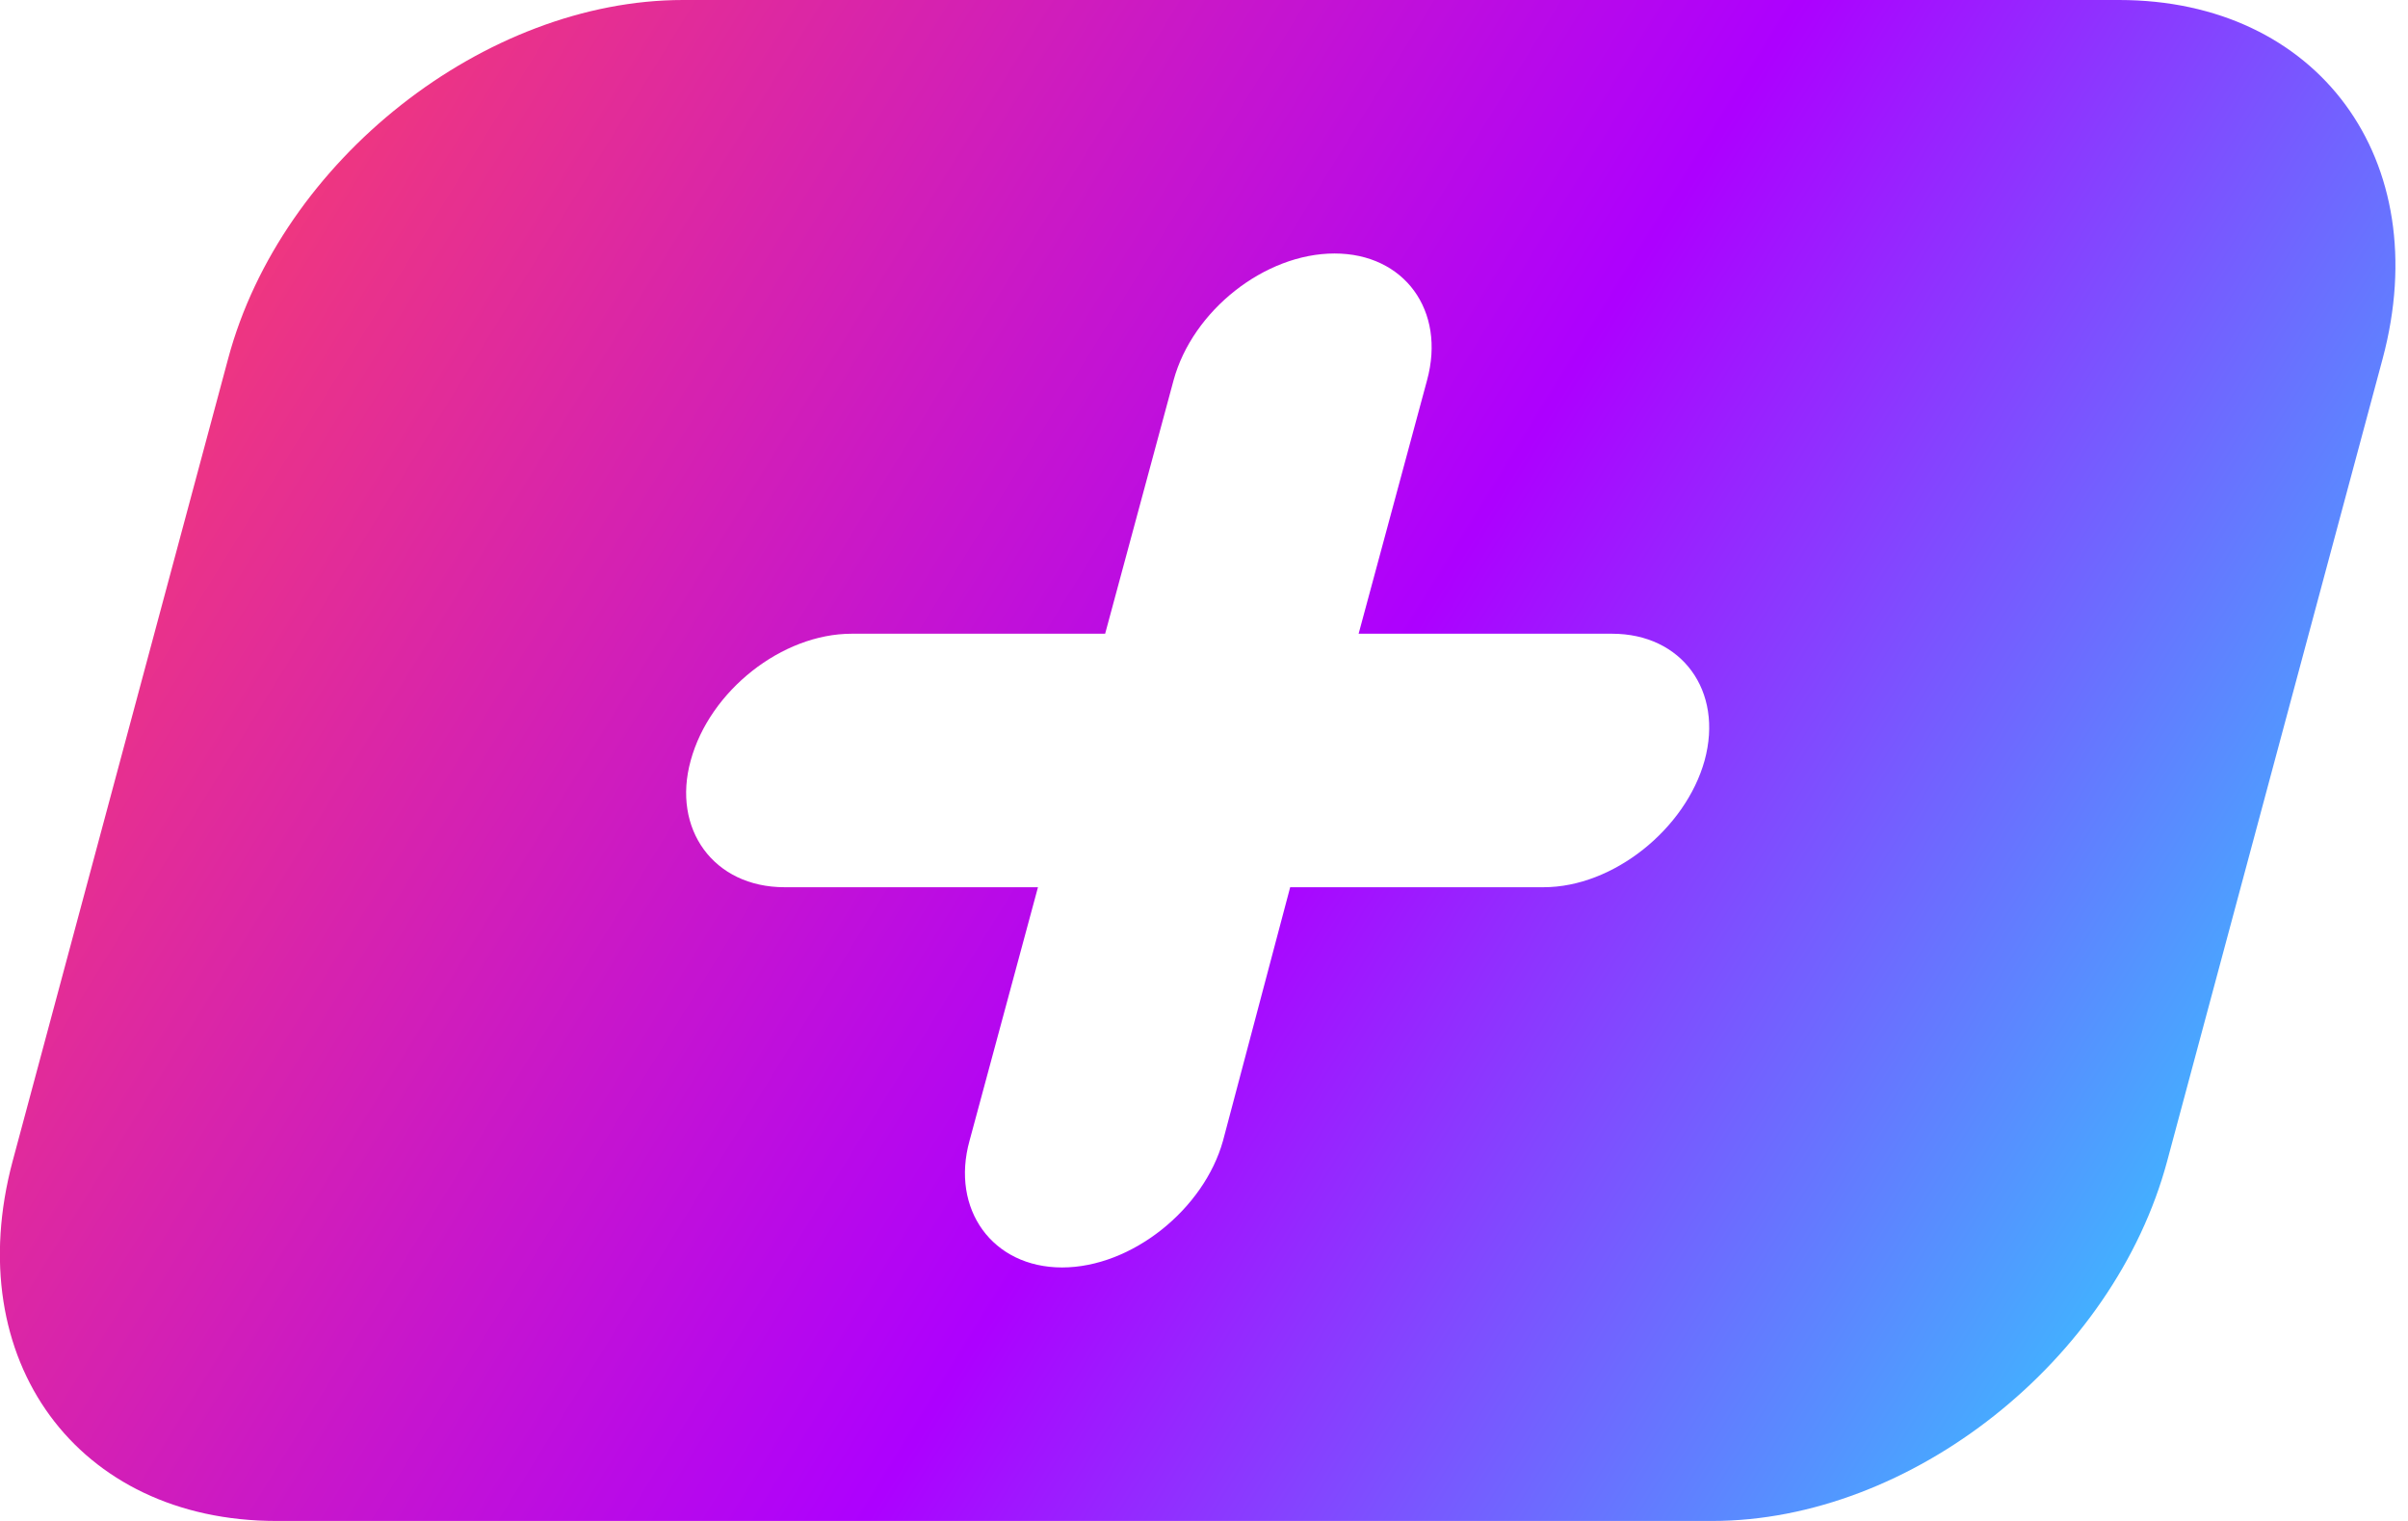 <svg width="19" height="12" viewBox="0 0 19 12" fill="none" xmlns="http://www.w3.org/2000/svg" xmlns:xlink="http://www.w3.org/1999/xlink">
	<desc>
			Created with Pixso.
	</desc>
	<defs>
		<linearGradient id="paint_linear_1_5743_0" x1="0.255" y1="0.519" x2="18.902" y2="12" gradientUnits="userSpaceOnUse">
			<stop stop-color="#FF4460"/>
			<stop offset="0.531" stop-color="#AD00FF"/>
			<stop offset="0.927" stop-color="#31CEFF"/>
		</linearGradient>
	</defs>
	<path id="Vector" d="M16.72 0L5.39 0C3.83 0 2.22 1.26 1.8 2.83L0.1 9.16C-0.32 10.73 0.61 12 2.18 12L13.51 12C15.08 12 16.68 10.73 17.1 9.16L18.8 2.83C19.22 1.26 18.29 0 16.72 0ZM13.45 6C13.3 6.54 12.73 7 12.18 7L10.18 7L9.65 9C9.5 9.54 8.93 10 8.38 10C7.83 10 7.5 9.54 7.65 9L8.19 7L6.19 7C5.63 7 5.3 6.54 5.45 6C5.6 5.45 6.17 5 6.72 5L8.72 5L9.26 3C9.41 2.45 9.98 2 10.53 2C11.08 2 11.41 2.45 11.26 3L10.72 5L12.72 5C13.27 5 13.6 5.45 13.45 6Z" fill="url(#paint_linear_1_5743_0)" fill-opacity="1" fill-rule="nonzero"/>
</svg>
